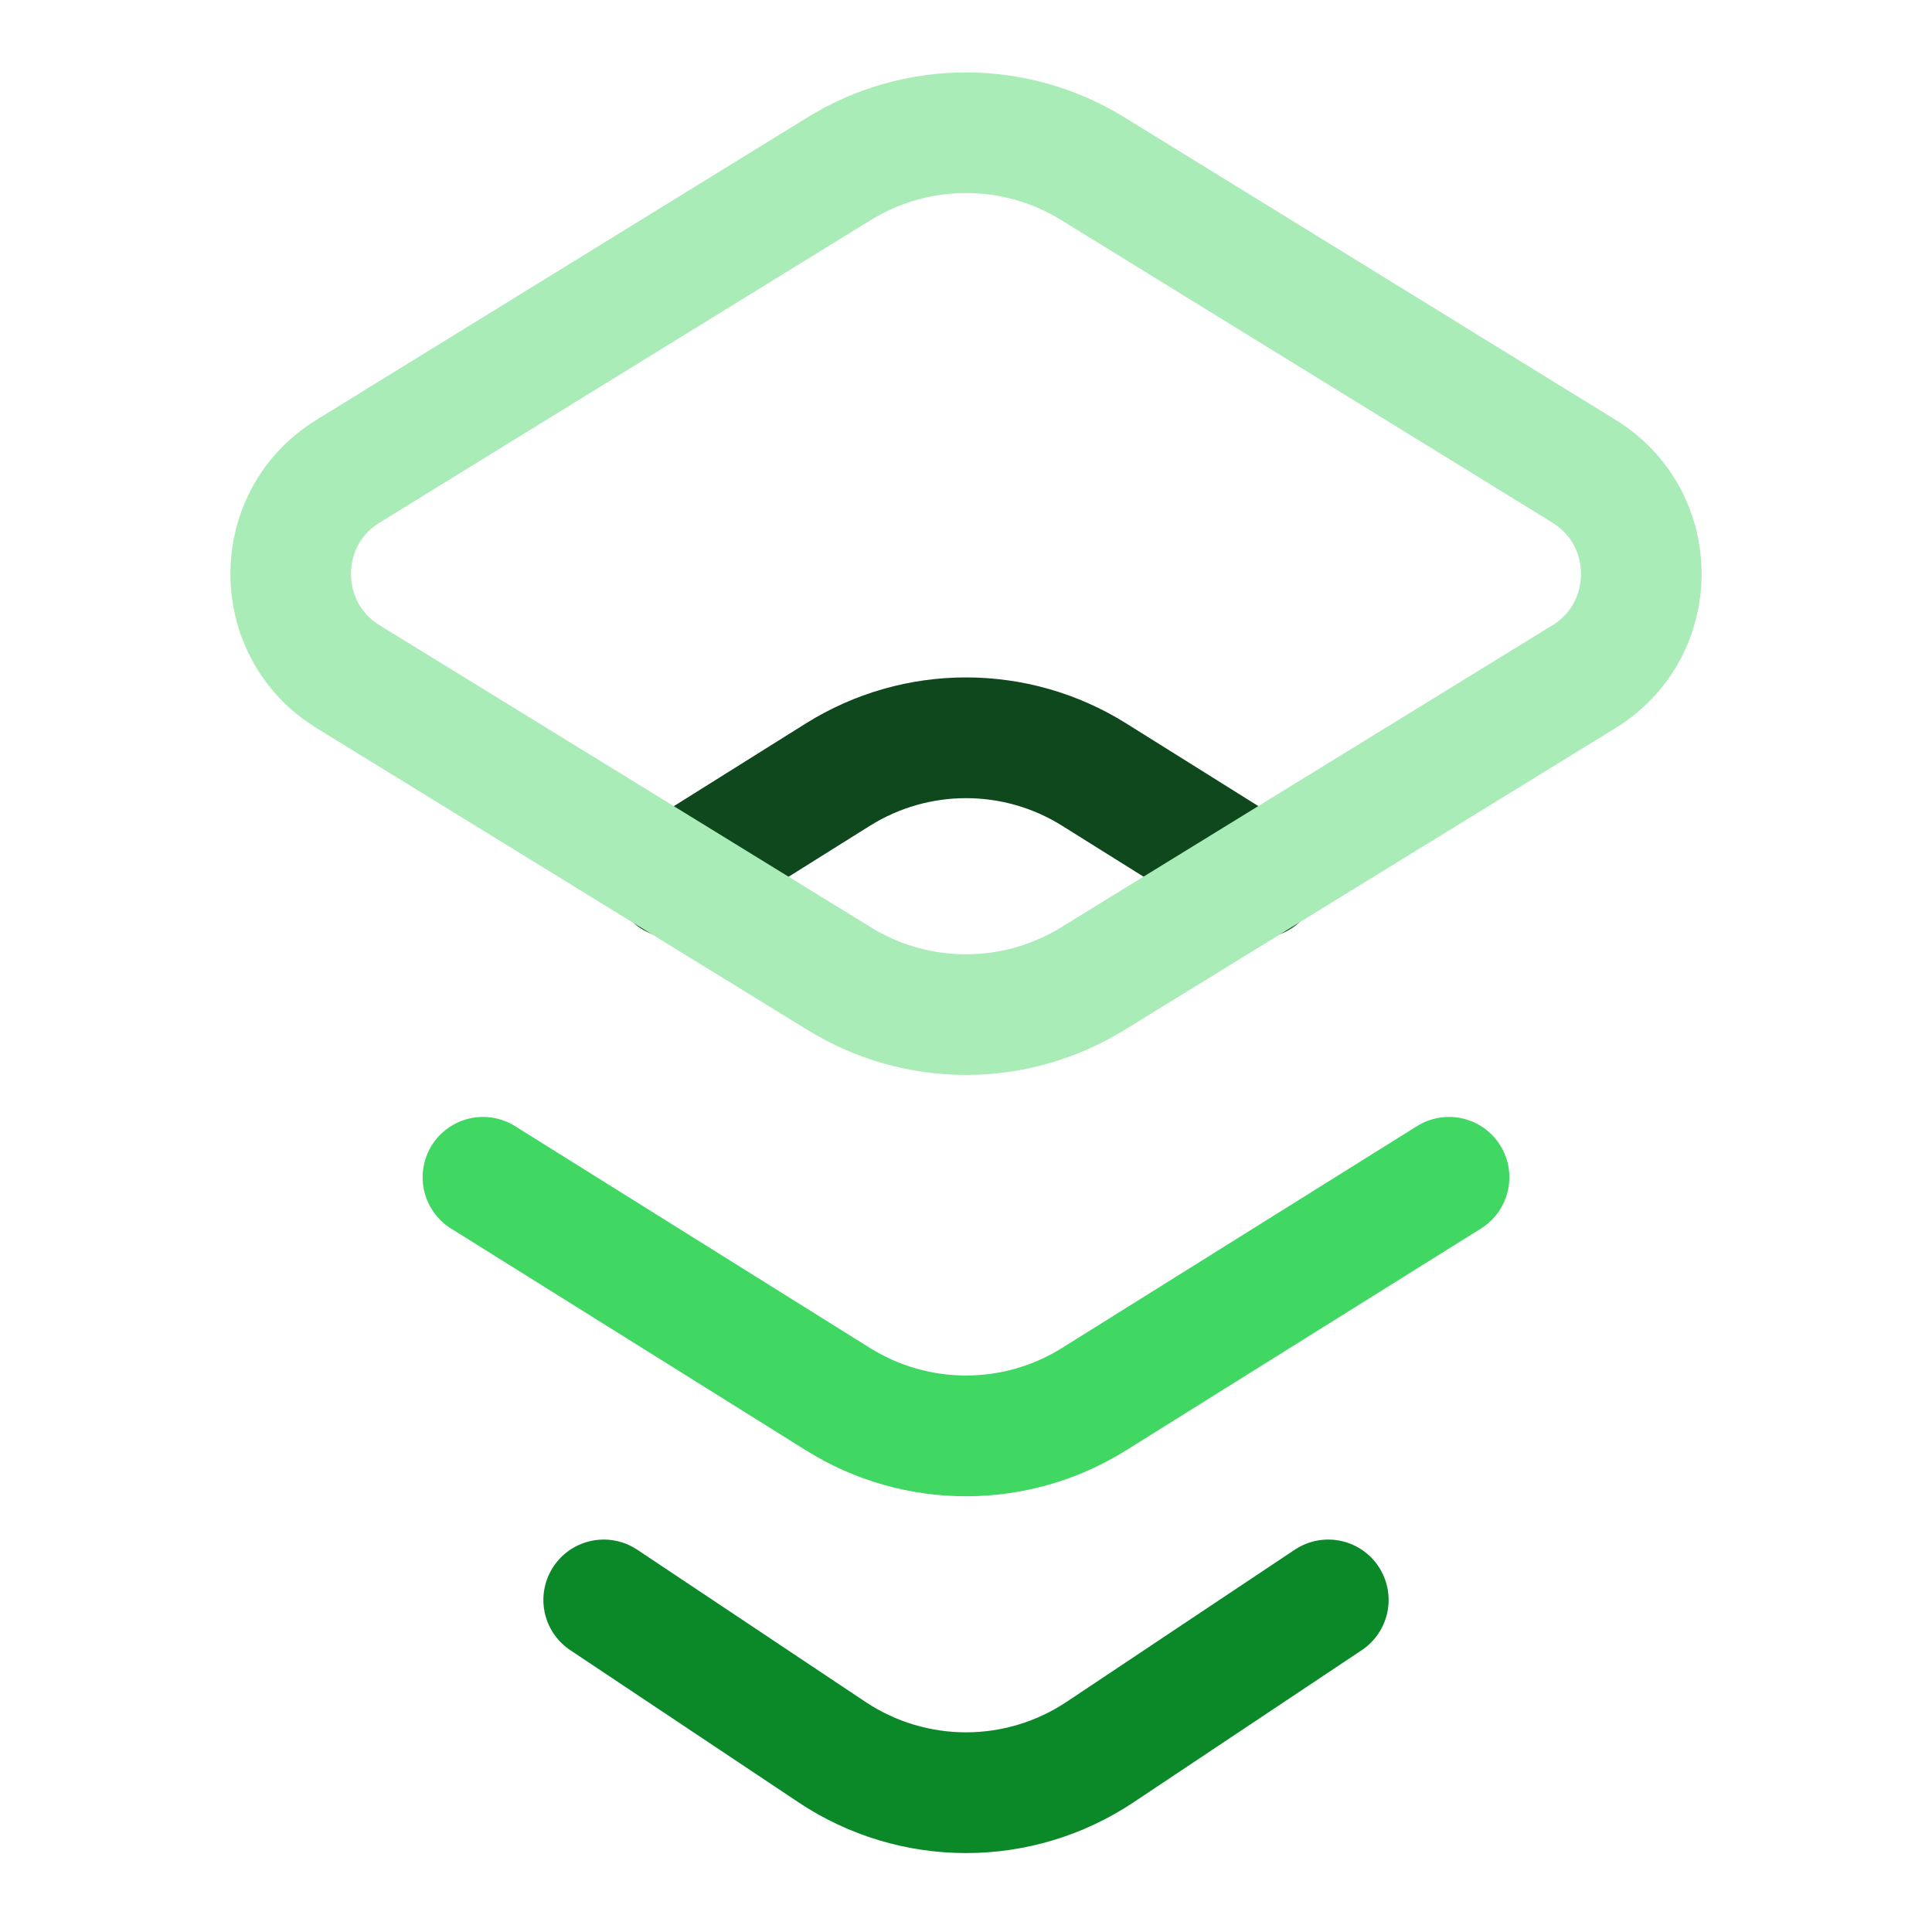 <svg width="64" height="64" viewBox="0 0 64 64" fill="none" xmlns="http://www.w3.org/2000/svg" role="img"
     class="flex-shrink-0 undefined">
    <path d="M16 39L27.76 46.35C30.354 47.971 33.646 47.971 36.24 46.35L48 39" stroke="#40D763" stroke-width="4"
          stroke-linecap="round"></path>
    <path d="M22.311 29.072L27.754 25.661C30.351 24.034 33.649 24.033 36.246 25.659L41.7 29.072"
          stroke="#10481D" stroke-width="4" stroke-linecap="round"></path>
    <path d="M20 53L27.562 58.042C30.25 59.833 33.75 59.833 36.438 58.042L44 53" stroke="#0B8929"
          stroke-width="4" stroke-linecap="round"></path>
    <path d="M11.532 22.417C8.996 20.857 8.994 17.171 11.529 15.61L27.804 5.585C30.377 4.001 33.623 4.001 36.196 5.585L52.471 15.61C55.006 17.171 55.004 20.857 52.468 22.417L36.19 32.425C33.62 34.005 30.38 34.005 27.81 32.425L11.532 22.417Z"
          stroke="#A9ECB8" stroke-width="3.996"></path>
</svg>